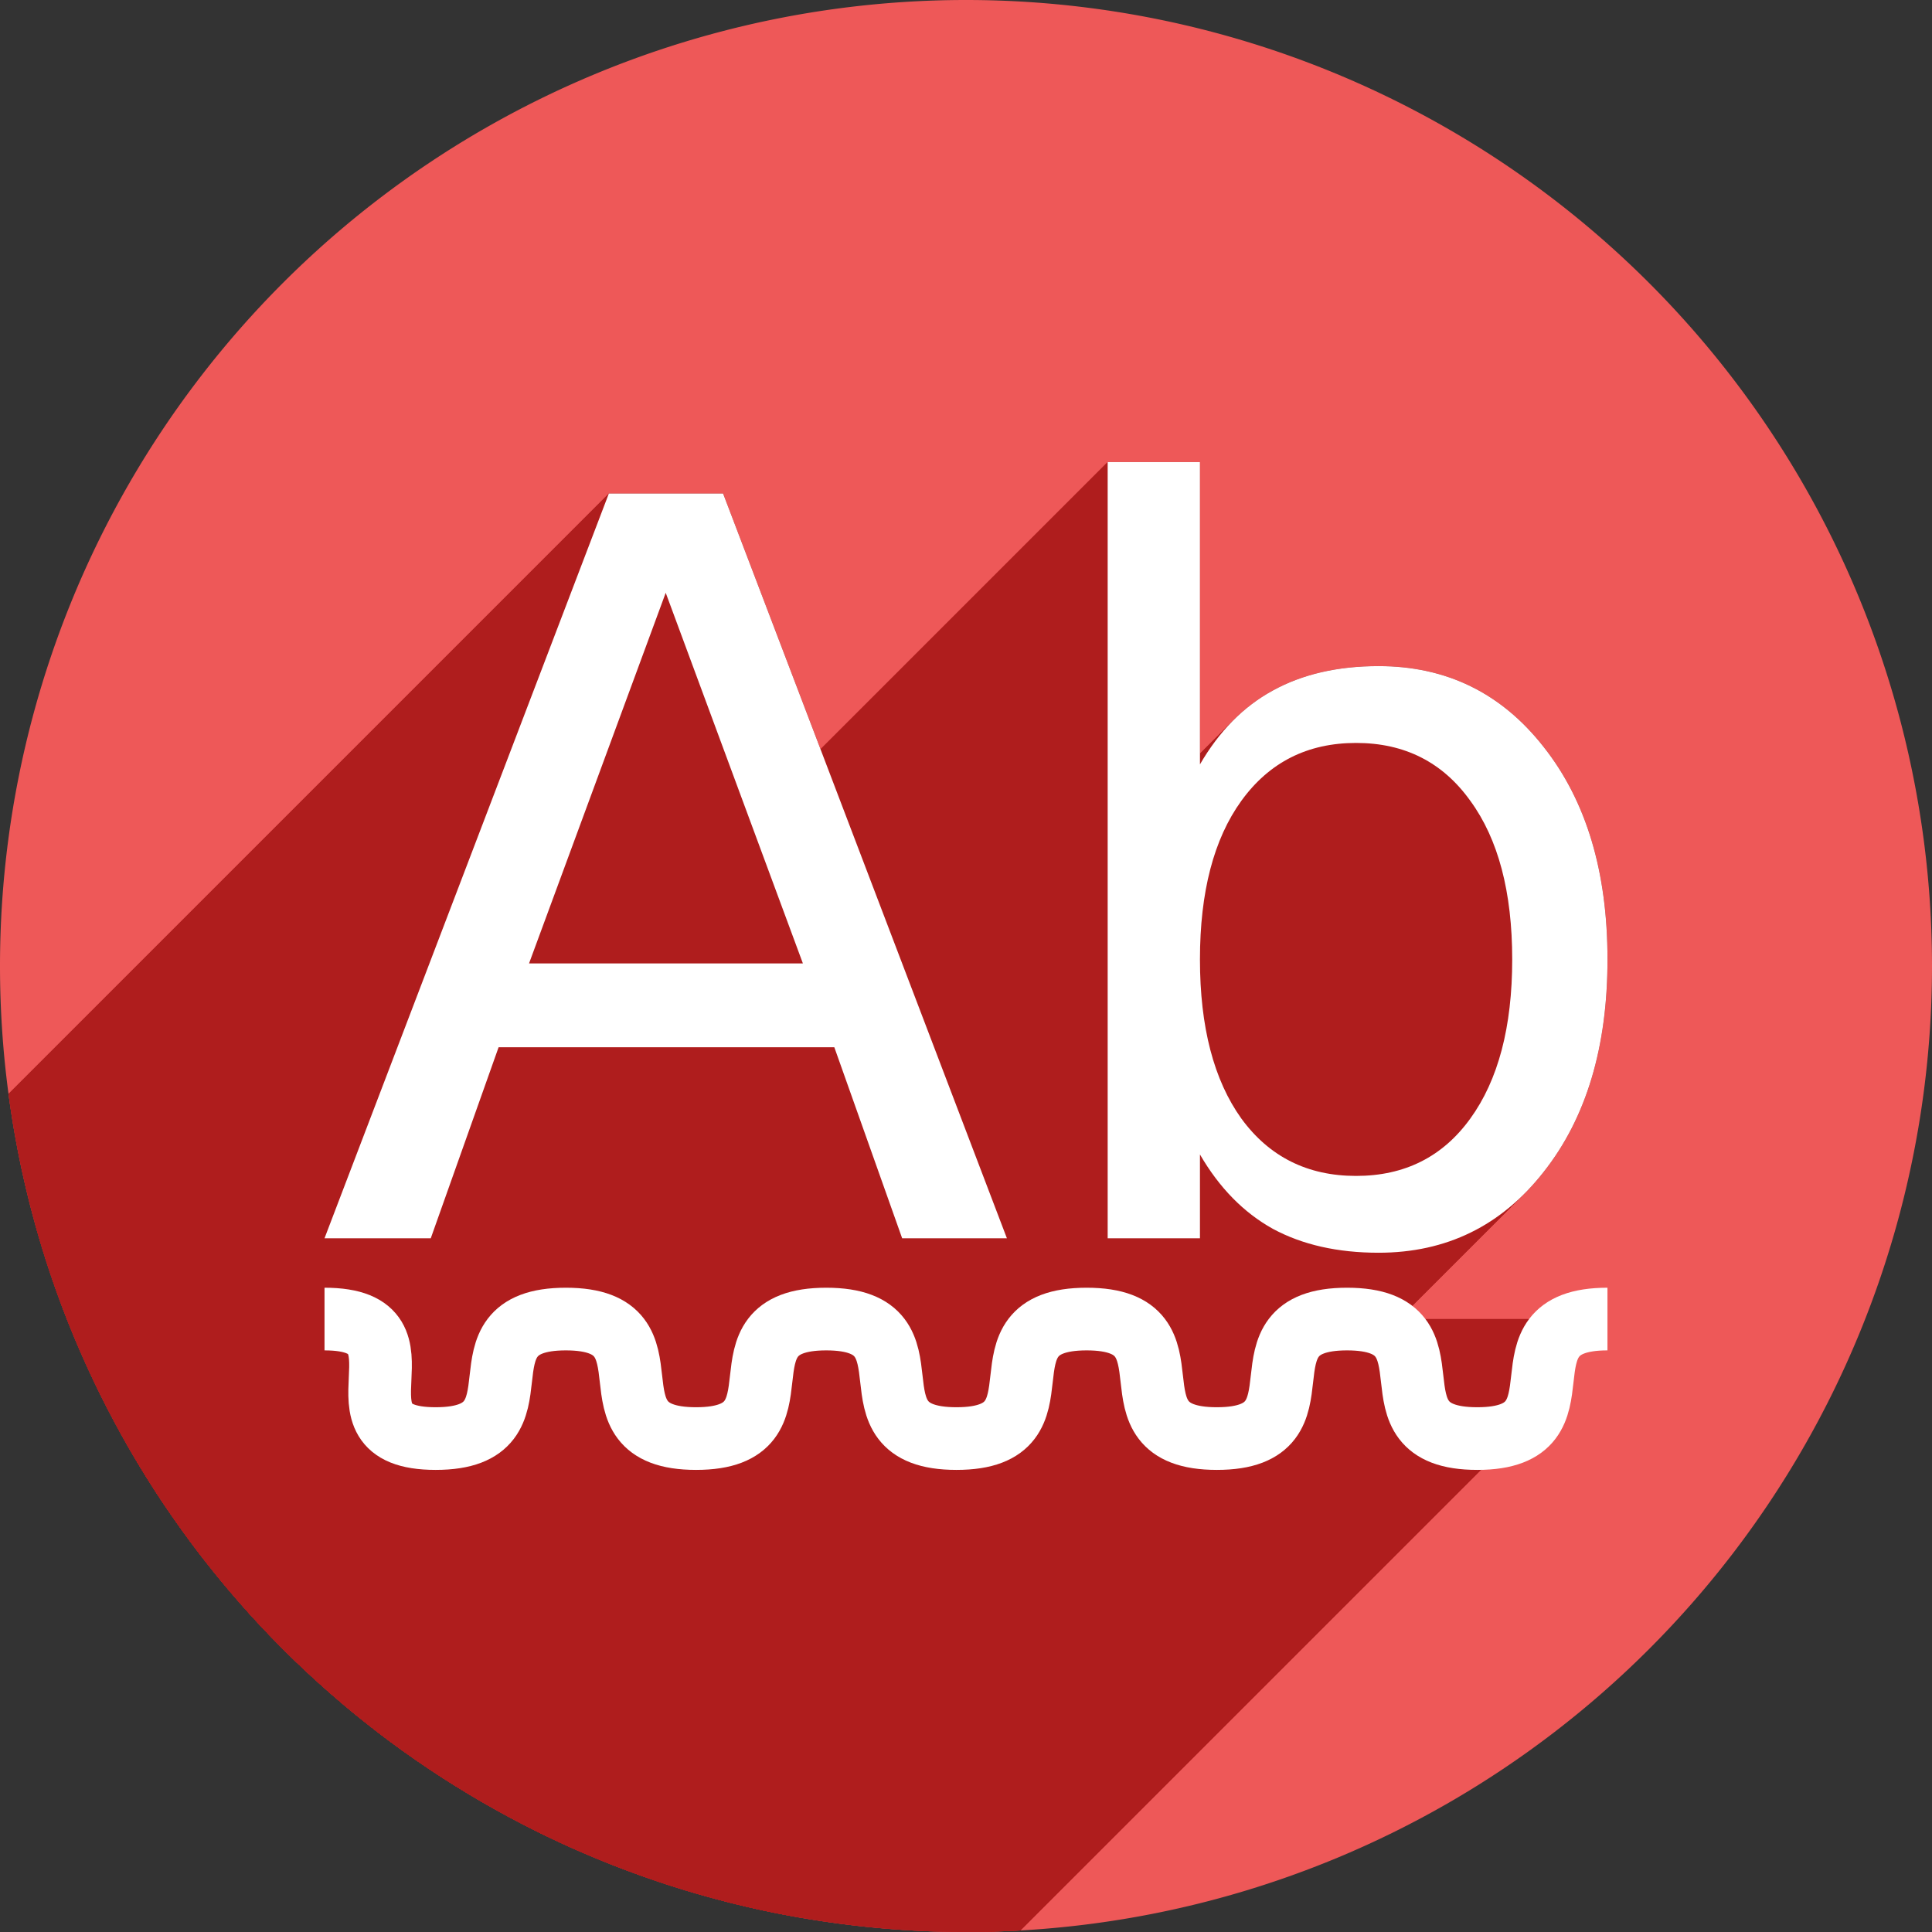 <?xml version="1.0" encoding="UTF-8" standalone="no"?>
<!-- Created with Inkscape (http://www.inkscape.org/) -->

<svg
   xmlns:dc="http://purl.org/dc/elements/1.1/"
   xmlns:cc="http://creativecommons.org/ns#"
   xmlns:rdf="http://www.w3.org/1999/02/22-rdf-syntax-ns#"
   xmlns:svg="http://www.w3.org/2000/svg"
   xmlns="http://www.w3.org/2000/svg"
   xmlns:sodipodi="http://sodipodi.sourceforge.net/DTD/sodipodi-0.dtd"
   xmlns:inkscape="http://www.inkscape.org/namespaces/inkscape"
   sodipodi:docname="tools-check-spelling.svg"
   inkscape:version="0.91 r13725"
   version="1.1"
   id="svg2"
   viewBox="0 0 256 256"
   height="256"
   width="256">
  <rect x="0" y="0" width="256" height="256" fill="#333333" stroke="none"/>
  <sodipodi:namedview
     inkscape:window-maximized="1"
     inkscape:window-y="0"
     inkscape:window-x="0"
     inkscape:window-height="721"
     inkscape:window-width="1366"
     units="px"
     showgrid="true"
     inkscape:current-layer="layer1"
     inkscape:document-units="px"
     inkscape:cy="128"
     inkscape:cx="45.10476"
     inkscape:zoom="2.0507812"
     inkscape:pageshadow="2"
     inkscape:pageopacity="0.0"
     borderopacity="1.0"
     bordercolor="#666666"
     pagecolor="#ffffff"
     id="base">
    <inkscape:grid
       type="xygrid"
       id="grid4191"
       spacingx="5"
       spacingy="5" />
  </sodipodi:namedview>
  <defs
     id="defs4">
    <inkscape:path-effect
       is_visible="true"
       id="path-effect4829"
       effect="spiro" />
    <inkscape:path-effect
       is_visible="true"
       id="path-effect4153"
       effect="spiro" />
    <inkscape:path-effect
       is_visible="true"
       id="path-effect4175"
       effect="spiro" />
    <clipPath
       clipPathUnits="userSpaceOnUse"
       id="clipPath4174">
      <circle
         style="fill:#cc2828;fill-opacity:1;stroke:none;stroke-width:0;stroke-linecap:round;stroke-linejoin:round;stroke-miterlimit:4;stroke-dasharray:none;stroke-opacity:1"
         id="circle4176"
         cx="128"
         cy="924.362"
         r="128" />
    </clipPath>
    <clipPath
       clipPathUnits="userSpaceOnUse"
       id="clipPath4183">
      <circle
         style="fill:#cc2828;fill-opacity:1;stroke:none;stroke-width:0;stroke-linecap:round;stroke-linejoin:round;stroke-miterlimit:4;stroke-dasharray:none;stroke-opacity:1"
         id="circle4185"
         cx="-924.362"
         cy="128"
         r="128"
         transform="matrix(0,-1,1,0,0,0)" />
    </clipPath>
    <clipPath
       clipPathUnits="userSpaceOnUse"
       id="clipPath4187">
      <circle
         style="fill:#cc2828;fill-opacity:1;stroke:none;stroke-width:0;stroke-linecap:round;stroke-linejoin:round;stroke-miterlimit:4;stroke-dasharray:none;stroke-opacity:1"
         id="circle4189"
         cx="128"
         cy="924.362"
         r="128" />
    </clipPath>
    <clipPath
       clipPathUnits="userSpaceOnUse"
       id="clipPath4209">
      <circle
         style="fill:#cc2828;fill-opacity:1;stroke:none;stroke-width:0;stroke-linecap:round;stroke-linejoin:round;stroke-miterlimit:4;stroke-dasharray:none;stroke-opacity:1"
         id="circle4211"
         cx="-924.362"
         cy="128"
         r="128"
         transform="matrix(0,-1,1,0,0,0)" />
    </clipPath>
    <clipPath
       clipPathUnits="userSpaceOnUse"
       id="clipPath4213">
      <circle
         style="fill:#cc2828;fill-opacity:1;stroke:none;stroke-width:0;stroke-linecap:round;stroke-linejoin:round;stroke-miterlimit:4;stroke-dasharray:none;stroke-opacity:1"
         id="circle4215"
         cx="128"
         cy="924.362"
         r="128" />
    </clipPath>
    <clipPath
       id="clipPath4381"
       clipPathUnits="userSpaceOnUse">
      <circle
         transform="matrix(0.778,0.629,-0.629,0.778,0,0)"
         style="fill:#d83838;fill-opacity:1;stroke:none;stroke-width:0;stroke-linecap:round;stroke-linejoin:round;stroke-miterlimit:4;stroke-dasharray:none;stroke-opacity:1"
         id="circle4383"
         cx="686.505"
         cy="640.498"
         r="128" />
    </clipPath>
    <clipPath
       id="clipPath4857"
       clipPathUnits="userSpaceOnUse">
      <circle
         style="fill:#68bdff;fill-opacity:1;stroke:none;stroke-width:0;stroke-linecap:round;stroke-linejoin:round;stroke-miterlimit:4;stroke-dasharray:none;stroke-opacity:1"
         id="circle4859"
         cx="128"
         cy="924.362"
         r="128" />
    </clipPath>
    <clipPath
       clipPathUnits="userSpaceOnUse"
       id="clipPath5081">
      <circle
         style="fill:#68bdff;fill-opacity:1;stroke:none;stroke-width:0;stroke-linecap:round;stroke-linejoin:round;stroke-miterlimit:4;stroke-dasharray:none;stroke-opacity:1"
         id="circle5083"
         cx="-127.95"
         cy="924.362"
         r="128"
         transform="scale(-1,1)" />
    </clipPath>
    <inkscape:path-effect
       is_visible="true"
       id="path-effect4168"
       effect="spiro" />
    <inkscape:path-effect
       fuse_tolerance="0"
       vertical_pattern="false"
       prop_units="false"
       tang_offset="0"
       normal_offset="0"
       spacing="0"
       scale_y_rel="false"
       prop_scale="1"
       copytype="single_stretched"
       pattern="m 0,790.362 1,0"
       is_visible="true"
       id="path-effect4170"
       effect="skeletal" />
    <inkscape:path-effect
       is_visible="true"
       id="path-effect4174"
       effect="spiro" />
    <inkscape:path-effect
       fuse_tolerance="0"
       vertical_pattern="false"
       prop_units="false"
       tang_offset="0"
       normal_offset="0"
       spacing="0"
       scale_y_rel="false"
       prop_scale="1"
       copytype="single_stretched"
       pattern="m 0,802.362 1,0"
       is_visible="true"
       id="path-effect4176"
       effect="skeletal" />
    <clipPath
       id="clipPath3479"
       clipPathUnits="userSpaceOnUse">
      <circle
         style="fill:#68bdff;fill-opacity:1;stroke:none;stroke-width:0;stroke-linecap:round;stroke-linejoin:round;stroke-miterlimit:4;stroke-dasharray:none;stroke-opacity:1"
         id="circle3481"
         cx="128"
         cy="924.362"
         r="128" />
    </clipPath>
    <clipPath
       clipPathUnits="userSpaceOnUse"
       id="clipPath4421">
      <circle
         style="fill:#82adce;fill-opacity:1;stroke:none;stroke-width:0;stroke-linecap:round;stroke-linejoin:round;stroke-miterlimit:4;stroke-dasharray:none;stroke-opacity:1"
         id="circle4423"
         cx="127.872"
         cy="922.362"
         r="128" />
    </clipPath>
    <clipPath
       id="clipPath3472"
       clipPathUnits="userSpaceOnUse">
      <circle
         style="fill:#ee5858;fill-opacity:1;stroke:none;stroke-width:0;stroke-linecap:round;stroke-linejoin:round;stroke-miterlimit:4;stroke-dasharray:none;stroke-opacity:1"
         id="circle3474"
         cx="128"
         cy="924.362"
         r="128" />
    </clipPath>
    <clipPath
       id="clipPath5510"
       clipPathUnits="userSpaceOnUse">
      <path
         inkscape:connector-curvature="0"
         style="fill:#ee5858;fill-opacity:1;stroke:none;stroke-width:0;stroke-linecap:round;stroke-linejoin:round;stroke-miterlimit:4;stroke-dasharray:none;stroke-opacity:1"
         d="M 234.533,924.103 A 105.871,105.871 0 0 1 128.662,1029.975 105.871,105.871 0 0 1 22.791,924.103 105.871,105.871 0 0 1 128.662,818.232 105.871,105.871 0 0 1 234.533,924.103 Z"
         id="path5512" />
    </clipPath>
    <clipPath
       clipPathUnits="userSpaceOnUse"
       id="clipPath4468">
      <path
         style="fill:#ee5858;fill-opacity:1;stroke:none;stroke-width:0;stroke-linecap:round;stroke-linejoin:round;stroke-miterlimit:4;stroke-dasharray:none;stroke-opacity:1"
         d="m 259.421,920.519 a 128,128 0 0 1 -128,128 128,128 0 0 1 -128,-128 128,128 0 0 1 128,-128 128,128 0 0 1 128,128 z"
         id="path4470"
         inkscape:connector-curvature="0" />
    </clipPath>
  </defs>
  <g
     transform="translate(0,-796.362)"
     id="layer1"
     inkscape:groupmode="layer"
     inkscape:label="Layer 1">
    <path
       id="path4136"
       d="M 256,924.362 A 128,128 0 0 1 128,1052.362 128,128 0 0 1 0,924.362 a 128,128 0 0 1 128,-128 128,128 0 0 1 128,128 z"
       style="fill:#ee5858;fill-opacity:1;stroke:none;stroke-width:0;stroke-linecap:round;stroke-linejoin:round;stroke-miterlimit:4;stroke-dasharray:none;stroke-opacity:1" />
    <g
       transform="translate(-3.421,3.843)"
       id="g4170"
       clip-path="url(#clipPath4468)"
       style="fill:#af1d1d;fill-opacity:1">
      <g
         id="g4228"
         transform="translate(3.421,792.519)"
         style="fill:#af1d1d;fill-opacity:1">
        <g
           id="g4230"
           style="font-style:normal;font-weight:normal;font-size:135.365px;line-height:125%;font-family:sans-serif;letter-spacing:0px;word-spacing:0px;fill:#af1d1d;fill-opacity:1;stroke:none;stroke-width:1px;stroke-linecap:butt;stroke-linejoin:miter;stroke-opacity:1">
          <path
             id="path4232"
             d="M146.771 61.23L146.771 164.076L-65.361 376.208L-65.361 273.363Z"
             style="fill:#af1d1d;fill-opacity:1" />
          <path
             id="path4234"
             d="M146.771 164.076L159.0 164.076L-53.132 376.208L-65.361 376.208Z"
             style="fill:#af1d1d;fill-opacity:1" />
          <path
             id="path4236"
             d="M159.0 164.076L159.0 152.973L-53.132 365.105L-53.132 376.208Z"
             style="fill:#af1d1d;fill-opacity:1" />
          <path
             id="path4238"
             d="M159.0 152.973C161.556 157.379 164.771 160.663 168.648 162.822L-43.484 374.954C-47.361 372.795 -50.576 369.511 -53.132 365.105Z"
             style="fill:#af1d1d;fill-opacity:1" />
          <path
             id="path4240"
             d="M168.648 162.822C172.57 164.937 177.242 165.994 182.662 165.994L-29.47 378.126C-34.89 378.126 -39.562 377.069 -43.484 374.954Z"
             style="fill:#af1d1d;fill-opacity:1" />
          <path
             id="path4242"
             d="M182.662 165.994C190.335 165.994 196.771 163.394 201.971 158.194L-10.161 370.326C-15.361 375.526 -21.797 378.126 -29.47 378.126Z"
             style="fill:#af1d1d;fill-opacity:1" />
          <path
             id="path4244"
             d="M201.971 158.194C202.864 157.301 203.719 156.333 204.539 155.287L-7.593 367.419C-8.413 368.465 -9.268 369.433 -10.161 370.326Z"
             style="fill:#af1d1d;fill-opacity:1" />
          <path
             id="path4246"
             d="M204.539 155.287C210.179 148.149 213.0 138.762 213.0 127.129L0.868 339.261C0.868 350.894 -1.953 360.281 -7.593 367.419Z"
             style="fill:#af1d1d;fill-opacity:1" />
          <path
             id="path4248"
             d="M213.0 127.129C213.0 115.496 210.179 106.111 204.539 98.973L-7.593 311.105C-1.953 318.243 0.868 327.628 0.868 339.261Z"
             style="fill:#af1d1d;fill-opacity:1" />
          <path
             id="path4250"
             d="M204.539 98.973C198.943 91.834 191.651 88.264 182.662 88.264L-29.47 300.396C-20.481 300.396 -13.189 303.966 -7.593 311.105Z"
             style="fill:#af1d1d;fill-opacity:1" />
          <path
             id="path4252"
             d="M182.662 88.264C177.242 88.264 172.57 89.345 168.648 91.504L-43.484 303.636C-39.562 301.477 -34.89 300.396 -29.47 300.396Z"
             style="fill:#af1d1d;fill-opacity:1" />
          <path
             id="path4254"
             d="M168.648 91.504C166.757 92.535 165.024 93.839 163.447 95.416L-48.685 307.548C-47.108 305.971 -45.375 304.668 -43.484 303.636Z"
             style="fill:#af1d1d;fill-opacity:1" />
          <path
             id="path4256"
             d="M163.447 95.416C161.792 97.071 160.309 99.028 159.0 101.285L-53.132 313.417C-51.823 311.16 -50.341 309.203 -48.685 307.548Z"
             style="fill:#af1d1d;fill-opacity:1" />
          <path
             id="path4258"
             d="M159.0 101.285L159.0 61.23L-53.132 273.363L-53.132 313.417Z"
             style="fill:#af1d1d;fill-opacity:1" />
          <path
             id="path4260"
             d="M159.0 61.23L146.771 61.23L-65.361 273.363L-53.132 273.363Z"
             style="fill:#af1d1d;fill-opacity:1" />
          <path
             id="path4262"
             d="M80.676 65.395L43.0 164.076L-169.132 376.208L-131.456 277.527Z"
             style="fill:#af1d1d;fill-opacity:1" />
          <path
             id="path4264"
             d="M43.0 164.076L57.078 164.076L-155.054 376.208L-169.132 376.208Z"
             style="fill:#af1d1d;fill-opacity:1" />
          <path
             id="path4266"
             d="M57.078 164.076L66.068 138.762L-146.064 350.894L-155.054 376.208Z"
             style="fill:#af1d1d;fill-opacity:1" />
          <path
             id="path4268"
             d="M66.068 138.762L110.551 138.762L-101.581 350.894L-146.064 350.894Z"
             style="fill:#af1d1d;fill-opacity:1" />
          <path
             id="path4270"
             d="M110.551 138.762L119.539 164.076L-92.593 376.208L-101.581 350.894Z"
             style="fill:#af1d1d;fill-opacity:1" />
          <path
             id="path4272"
             d="M119.539 164.076L133.42 164.076L-78.712 376.208L-92.593 376.208Z"
             style="fill:#af1d1d;fill-opacity:1" />
          <path
             id="path4274"
             d="M133.42 164.076L95.811 65.395L-116.321 277.527L-78.712 376.208Z"
             style="fill:#af1d1d;fill-opacity:1" />
          <path
             id="path4276"
             d="M95.811 65.395L80.676 65.395L-131.456 277.527L-116.321 277.527Z"
             style="fill:#af1d1d;fill-opacity:1" />
          <path
             id="path4278"
             d="M88.209 78.549L106.387 127.658L-105.745 339.79L-123.923 290.681Z"
             style="fill:#af1d1d;fill-opacity:1" />
          <path
             id="path4280"
             d="M106.387 127.658L70.1 127.658L-142.032 339.79L-105.745 339.79Z"
             style="fill:#af1d1d;fill-opacity:1" />
          <path
             id="path4282"
             d="M70.1 127.658L88.209 78.549L-123.923 290.681L-142.032 339.79Z"
             style="fill:#af1d1d;fill-opacity:1" />
          <path
             id="path4284"
             d="M179.688 98.443C186.121 98.443 191.167 101 194.824 106.111L-17.308 318.243C-20.965 313.132 -26.011 310.575 -32.445 310.575Z"
             style="fill:#af1d1d;fill-opacity:1" />
          <path
             id="path4286"
             d="M194.824 106.111C198.526 111.179 200.375 118.184 200.375 127.129L-11.757 339.261C-11.757 330.316 -13.606 323.311 -17.308 318.243Z"
             style="fill:#af1d1d;fill-opacity:1" />
          <path
             id="path4288"
             d="M200.375 127.129C200.375 136.074 198.526 143.103 194.824 148.215L-17.308 360.347C-13.606 355.235 -11.757 348.206 -11.757 339.261Z"
             style="fill:#af1d1d;fill-opacity:1" />
          <path
             id="path4290"
             d="M194.824 148.215C194.167 149.125 193.465 149.954 192.718 150.701L-19.414 362.833C-18.667 362.086 -17.965 361.257 -17.308 360.347Z"
             style="fill:#af1d1d;fill-opacity:1" />
          <path
             id="path4292"
             d="M192.718 150.701C189.309 154.111 184.965 155.814 179.688 155.814L-32.445 367.946C-27.167 367.946 -22.823 366.243 -19.414 362.833Z"
             style="fill:#af1d1d;fill-opacity:1" />
          <path
             id="path4294"
             d="M179.688 155.814C173.254 155.814 168.186 153.282 164.484 148.215L-47.648 360.347C-43.946 365.414 -38.878 367.946 -32.445 367.946Z"
             style="fill:#af1d1d;fill-opacity:1" />
          <path
             id="path4296"
             d="M164.484 148.215C160.827 143.103 159.0 136.074 159.0 127.129L-53.132 339.261C-53.132 348.206 -51.305 355.235 -47.648 360.347Z"
             style="fill:#af1d1d;fill-opacity:1" />
          <path
             id="path4298"
             d="M159.0 127.129C159.0 118.184 160.827 111.179 164.484 106.111L-47.648 318.243C-51.305 323.311 -53.132 330.316 -53.132 339.261Z"
             style="fill:#af1d1d;fill-opacity:1" />
          <path
             id="path4300"
             d="M164.484 106.111C165.15 105.192 165.859 104.356 166.613 103.602L-45.519 315.734C-46.273 316.488 -46.982 317.324 -47.648 318.243Z"
             style="fill:#af1d1d;fill-opacity:1" />
          <path
             id="path4302"
             d="M166.613 103.602C170.052 100.163 174.411 98.443 179.688 98.443L-32.445 310.575C-37.721 310.575 -42.08 312.295 -45.519 315.734Z"
             style="fill:#af1d1d;fill-opacity:1" />
          <path
             id="path4304"
             d="M43.0 174.781C58.485 174.781 42.244 190.617 57.729 190.617L-154.404 402.749C-169.888 402.749 -153.648 386.913 -169.132 386.913Z"
             style="fill:#af1d1d;fill-opacity:1" />
          <path
             id="path4306"
             d="M57.729 190.617C61.144 190.617 63.138 189.847 64.339 188.646L-147.793 400.778C-148.994 401.979 -150.988 402.749 -154.404 402.749Z"
             style="fill:#af1d1d;fill-opacity:1" />
          <path
             id="path4308"
             d="M64.339 188.646C67.647 185.338 64.931 178.764 69.287 176.024L-142.845 388.156C-147.201 390.896 -144.485 397.47 -147.793 400.778Z"
             style="fill:#af1d1d;fill-opacity:1" />
          <path
             id="path4310"
             d="M69.287 176.024C70.52 175.249 72.319 174.781 74.98 174.781L-137.152 386.913C-139.813 386.913 -141.612 387.381 -142.845 388.156Z"
             style="fill:#af1d1d;fill-opacity:1" />
          <path
             id="path4312"
             d="M74.98 174.781L43.0 174.781L-169.132 386.913L-137.152 386.913Z"
             style="fill:#af1d1d;fill-opacity:1" />
          <path
             id="path4314"
             d="M74.98 174.781C90.465 174.781 76.748 190.617 92.232 190.617L-119.9 402.749C-135.384 402.749 -121.667 386.913 -137.152 386.913Z"
             style="fill:#af1d1d;fill-opacity:1" />
          <path
             id="path4316"
             d="M92.232 190.617C95.648 190.617 97.643 189.847 98.843 188.646L-113.289 400.778C-114.49 401.979 -116.484 402.749 -119.9 402.749Z"
             style="fill:#af1d1d;fill-opacity:1" />
          <path
             id="path4318"
             d="M98.843 188.646C102.151 185.338 99.436 178.764 103.793 176.024L-108.34 388.156C-112.696 390.896 -109.981 397.47 -113.289 400.778Z"
             style="fill:#af1d1d;fill-opacity:1" />
          <path
             id="path4320"
             d="M103.793 176.024C105.025 175.249 106.824 174.781 109.486 174.781L-102.646 386.913C-105.308 386.913 -107.107 387.381 -108.34 388.156Z"
             style="fill:#af1d1d;fill-opacity:1" />
          <path
             id="path4322"
             d="M109.486 174.781L74.98 174.781L-137.152 386.913L-102.646 386.913Z"
             style="fill:#af1d1d;fill-opacity:1" />
          <path
             id="path4324"
             d="M109.486 174.781C124.971 174.781 111.254 190.617 126.738 190.617L-85.394 402.749C-100.878 402.749 -87.161 386.913 -102.646 386.913Z"
             style="fill:#af1d1d;fill-opacity:1" />
          <path
             id="path4326"
             d="M126.738 190.617C130.153 190.617 132.148 189.847 133.349 188.646L-78.783 400.778C-79.984 401.979 -81.979 402.749 -85.394 402.749Z"
             style="fill:#af1d1d;fill-opacity:1" />
          <path
             id="path4328"
             d="M133.349 188.646C136.657 185.338 133.94 178.764 138.297 176.024L-73.835 388.156C-78.192 390.896 -75.475 397.47 -78.783 400.778Z"
             style="fill:#af1d1d;fill-opacity:1" />
          <path
             id="path4330"
             d="M138.297 176.024C139.529 175.249 141.328 174.781 143.99 174.781L-68.142 386.913C-70.804 386.913 -72.603 387.381 -73.835 388.156Z"
             style="fill:#af1d1d;fill-opacity:1" />
          <path
             id="path4332"
             d="M143.99 174.781L109.486 174.781L-102.646 386.913L-68.142 386.913Z"
             style="fill:#af1d1d;fill-opacity:1" />
          <path
             id="path4334"
             d="M143.99 174.781C159.475 174.781 145.758 190.617 161.242 190.617L-50.89 402.749C-66.374 402.749 -52.657 386.913 -68.142 386.913Z"
             style="fill:#af1d1d;fill-opacity:1" />
          <path
             id="path4336"
             d="M161.242 190.617C164.657 190.617 166.652 189.847 167.853 188.646L-44.279 400.778C-45.48 401.979 -47.475 402.749 -50.89 402.749Z"
             style="fill:#af1d1d;fill-opacity:1" />
          <path
             id="path4338"
             d="M167.853 188.646C171.161 185.338 168.446 178.764 172.802 176.024L-39.33 388.156C-43.686 390.896 -40.971 397.47 -44.279 400.778Z"
             style="fill:#af1d1d;fill-opacity:1" />
          <path
             id="path4340"
             d="M172.802 176.024C174.035 175.249 175.834 174.781 178.496 174.781L-33.636 386.913C-36.298 386.913 -38.097 387.381 -39.33 388.156Z"
             style="fill:#af1d1d;fill-opacity:1" />
          <path
             id="path4342"
             d="M178.496 174.781L143.99 174.781L-68.142 386.913L-33.636 386.913Z"
             style="fill:#af1d1d;fill-opacity:1" />
          <path
             id="path4344"
             d="M178.496 174.781C193.981 174.781 180.264 190.617 195.748 190.617L-16.384 402.749C-31.868 402.749 -18.151 386.913 -33.636 386.913Z"
             style="fill:#af1d1d;fill-opacity:1" />
          <path
             id="path4346"
             d="M195.748 190.617C199.163 190.617 201.158 189.847 202.359 188.646L-9.773 400.778C-10.974 401.979 -12.969 402.749 -16.384 402.749Z"
             style="fill:#af1d1d;fill-opacity:1" />
          <path
             id="path4348"
             d="M202.359 188.646C205.666 185.338 202.95 178.764 207.307 176.024L-4.826 388.156C-9.182 390.896 -6.466 397.47 -9.773 400.778Z"
             style="fill:#af1d1d;fill-opacity:1" />
          <path
             id="path4350"
             d="M207.307 176.024C208.539 175.249 210.338 174.781 213.0 174.781L0.868 386.913C-1.794 386.913 -3.593 387.381 -4.826 388.156Z"
             style="fill:#af1d1d;fill-opacity:1" />
          <path
             id="path4352"
             d="M213.0 174.781L178.496 174.781L-33.636 386.913L0.868 386.913Z"
             style="fill:#af1d1d;fill-opacity:1" />
        </g>
        <path
           id="text3380"
           transform=""
           d="M 146.771 61.23 L 146.771 164.076 L 159 164.076 L 159 152.973 C 161.556 157.379 164.771 160.663 168.648 162.822 C 172.57 164.937 177.242 165.994 182.662 165.994 C 191.651 165.994 198.943 162.426 204.539 155.287 C 210.179 148.149 213 138.762 213 127.129 C 213 115.496 210.179 106.111 204.539 98.973 C 198.943 91.834 191.651 88.264 182.662 88.264 C 177.242 88.264 172.57 89.345 168.648 91.504 C 164.771 93.619 161.556 96.879 159 101.285 L 159 61.23 L 146.771 61.23 z M 80.676 65.395 L 43 164.076 L 57.078 164.076 L 66.068 138.762 L 110.551 138.762 L 119.539 164.076 L 133.42 164.076 L 95.811 65.395 L 80.676 65.395 z M 88.209 78.549 L 106.387 127.658 L 70.1 127.658 L 88.209 78.549 z M 179.688 98.443 C 186.121 98.443 191.167 101 194.824 106.111 C 198.526 111.179 200.375 118.184 200.375 127.129 C 200.375 136.074 198.526 143.103 194.824 148.215 C 191.167 153.282 186.121 155.814 179.688 155.814 C 173.254 155.814 168.186 153.282 164.484 148.215 C 160.827 143.103 159 136.074 159 127.129 C 159 118.184 160.827 111.179 164.484 106.111 C 168.186 101 173.254 98.443 179.688 98.443 z M 43 174.781 C 58.485 174.781 42.244 190.617 57.729 190.617 C 73.213 190.617 59.496 174.781 74.98 174.781 L 43 174.781 z M 74.98 174.781 C 90.465 174.781 76.748 190.617 92.232 190.617 C 107.717 190.617 94.002 174.781 109.486 174.781 L 74.98 174.781 z M 109.486 174.781 C 124.971 174.781 111.254 190.617 126.738 190.617 C 142.223 190.617 128.506 174.781 143.99 174.781 L 109.486 174.781 z M 143.99 174.781 C 159.475 174.781 145.758 190.617 161.242 190.617 C 176.727 190.617 163.012 174.781 178.496 174.781 L 143.99 174.781 z M 178.496 174.781 C 193.981 174.781 180.264 190.617 195.748 190.617 C 211.233 190.617 197.515 174.781 213 174.781 L 178.496 174.781 z "
           style="font-style:normal;font-weight:normal;font-size:135.365px;line-height:125%;font-family:sans-serif;letter-spacing:0px;word-spacing:0px;fill:#af1d1d;fill-opacity:1;stroke:none;stroke-width:1px;stroke-linecap:butt;stroke-linejoin:miter;stroke-opacity:1" />
      </g>
    </g>
    <g
       id="g4175"
       transform="translate(-3.421,3.843)">
      <g
         id="text4177"
         style="font-style:normal;font-weight:normal;font-size:135.365px;line-height:125%;font-family:sans-serif;letter-spacing:0px;word-spacing:0px;fill:#ffffff;fill-opacity:1;stroke:none;stroke-width:1px;stroke-linecap:butt;stroke-linejoin:miter;stroke-opacity:1">
        <path
           id="path4184"
           d="m 91.631,871.068 -18.11,49.11 36.287,0 -18.177,-49.11 z m -7.535,-13.153 15.136,0 37.609,98.682 -13.88,0 -8.989,-25.315 -44.483,0 -8.989,25.315 -14.079,0 37.675,-98.682 z"
           inkscape:connector-curvature="0" />
        <path
           id="path4186"
           d="m 203.797,919.649 q 0,-13.418 -5.552,-21.019 -5.486,-7.667 -15.136,-7.667 -9.65,0 -15.202,7.667 -5.486,7.601 -5.486,21.019 0,13.418 5.486,21.085 5.552,7.601 15.202,7.601 9.65,0 15.136,-7.601 5.552,-7.667 5.552,-21.085 z m -41.376,-25.844 q 3.834,-6.61 9.65,-9.782 5.883,-3.239 14.012,-3.239 13.484,0 21.878,10.708 8.46,10.708 8.46,28.157 0,17.449 -8.46,28.157 -8.394,10.708 -21.878,10.708 -8.13,0 -14.012,-3.173 -5.816,-3.239 -9.65,-9.848 l 0,11.104 -12.228,0 0,-102.846 12.228,0 0,40.054 z"
           inkscape:connector-curvature="0" />
      </g>
      <path
         sodipodi:nodetypes="csssssssssc"
         inkscape:connector-curvature="0"
         id="path4181"
         d="m 46.421,967.301 c 15.485,0 -0.756,15.836 14.729,15.836 15.485,0 1.768,-15.836 17.252,-15.836 15.485,0 1.768,15.836 17.252,15.836 15.485,0 1.768,-15.836 17.252,-15.836 15.485,0 1.768,15.836 17.252,15.836 15.485,0 1.768,-15.836 17.252,-15.836 15.485,0 1.768,15.836 17.252,15.836 15.485,0 1.768,-15.836 17.252,-15.836 15.485,0 1.768,15.836 17.252,15.836 15.485,0 1.768,-15.836 17.252,-15.836"
         style="fill:none;fill-rule:evenodd;stroke:#ffffff;stroke-width:8.303;stroke-linecap:butt;stroke-linejoin:miter;stroke-miterlimit:4;stroke-dasharray:none;stroke-opacity:1" />
    </g>
  </g>
</svg>
